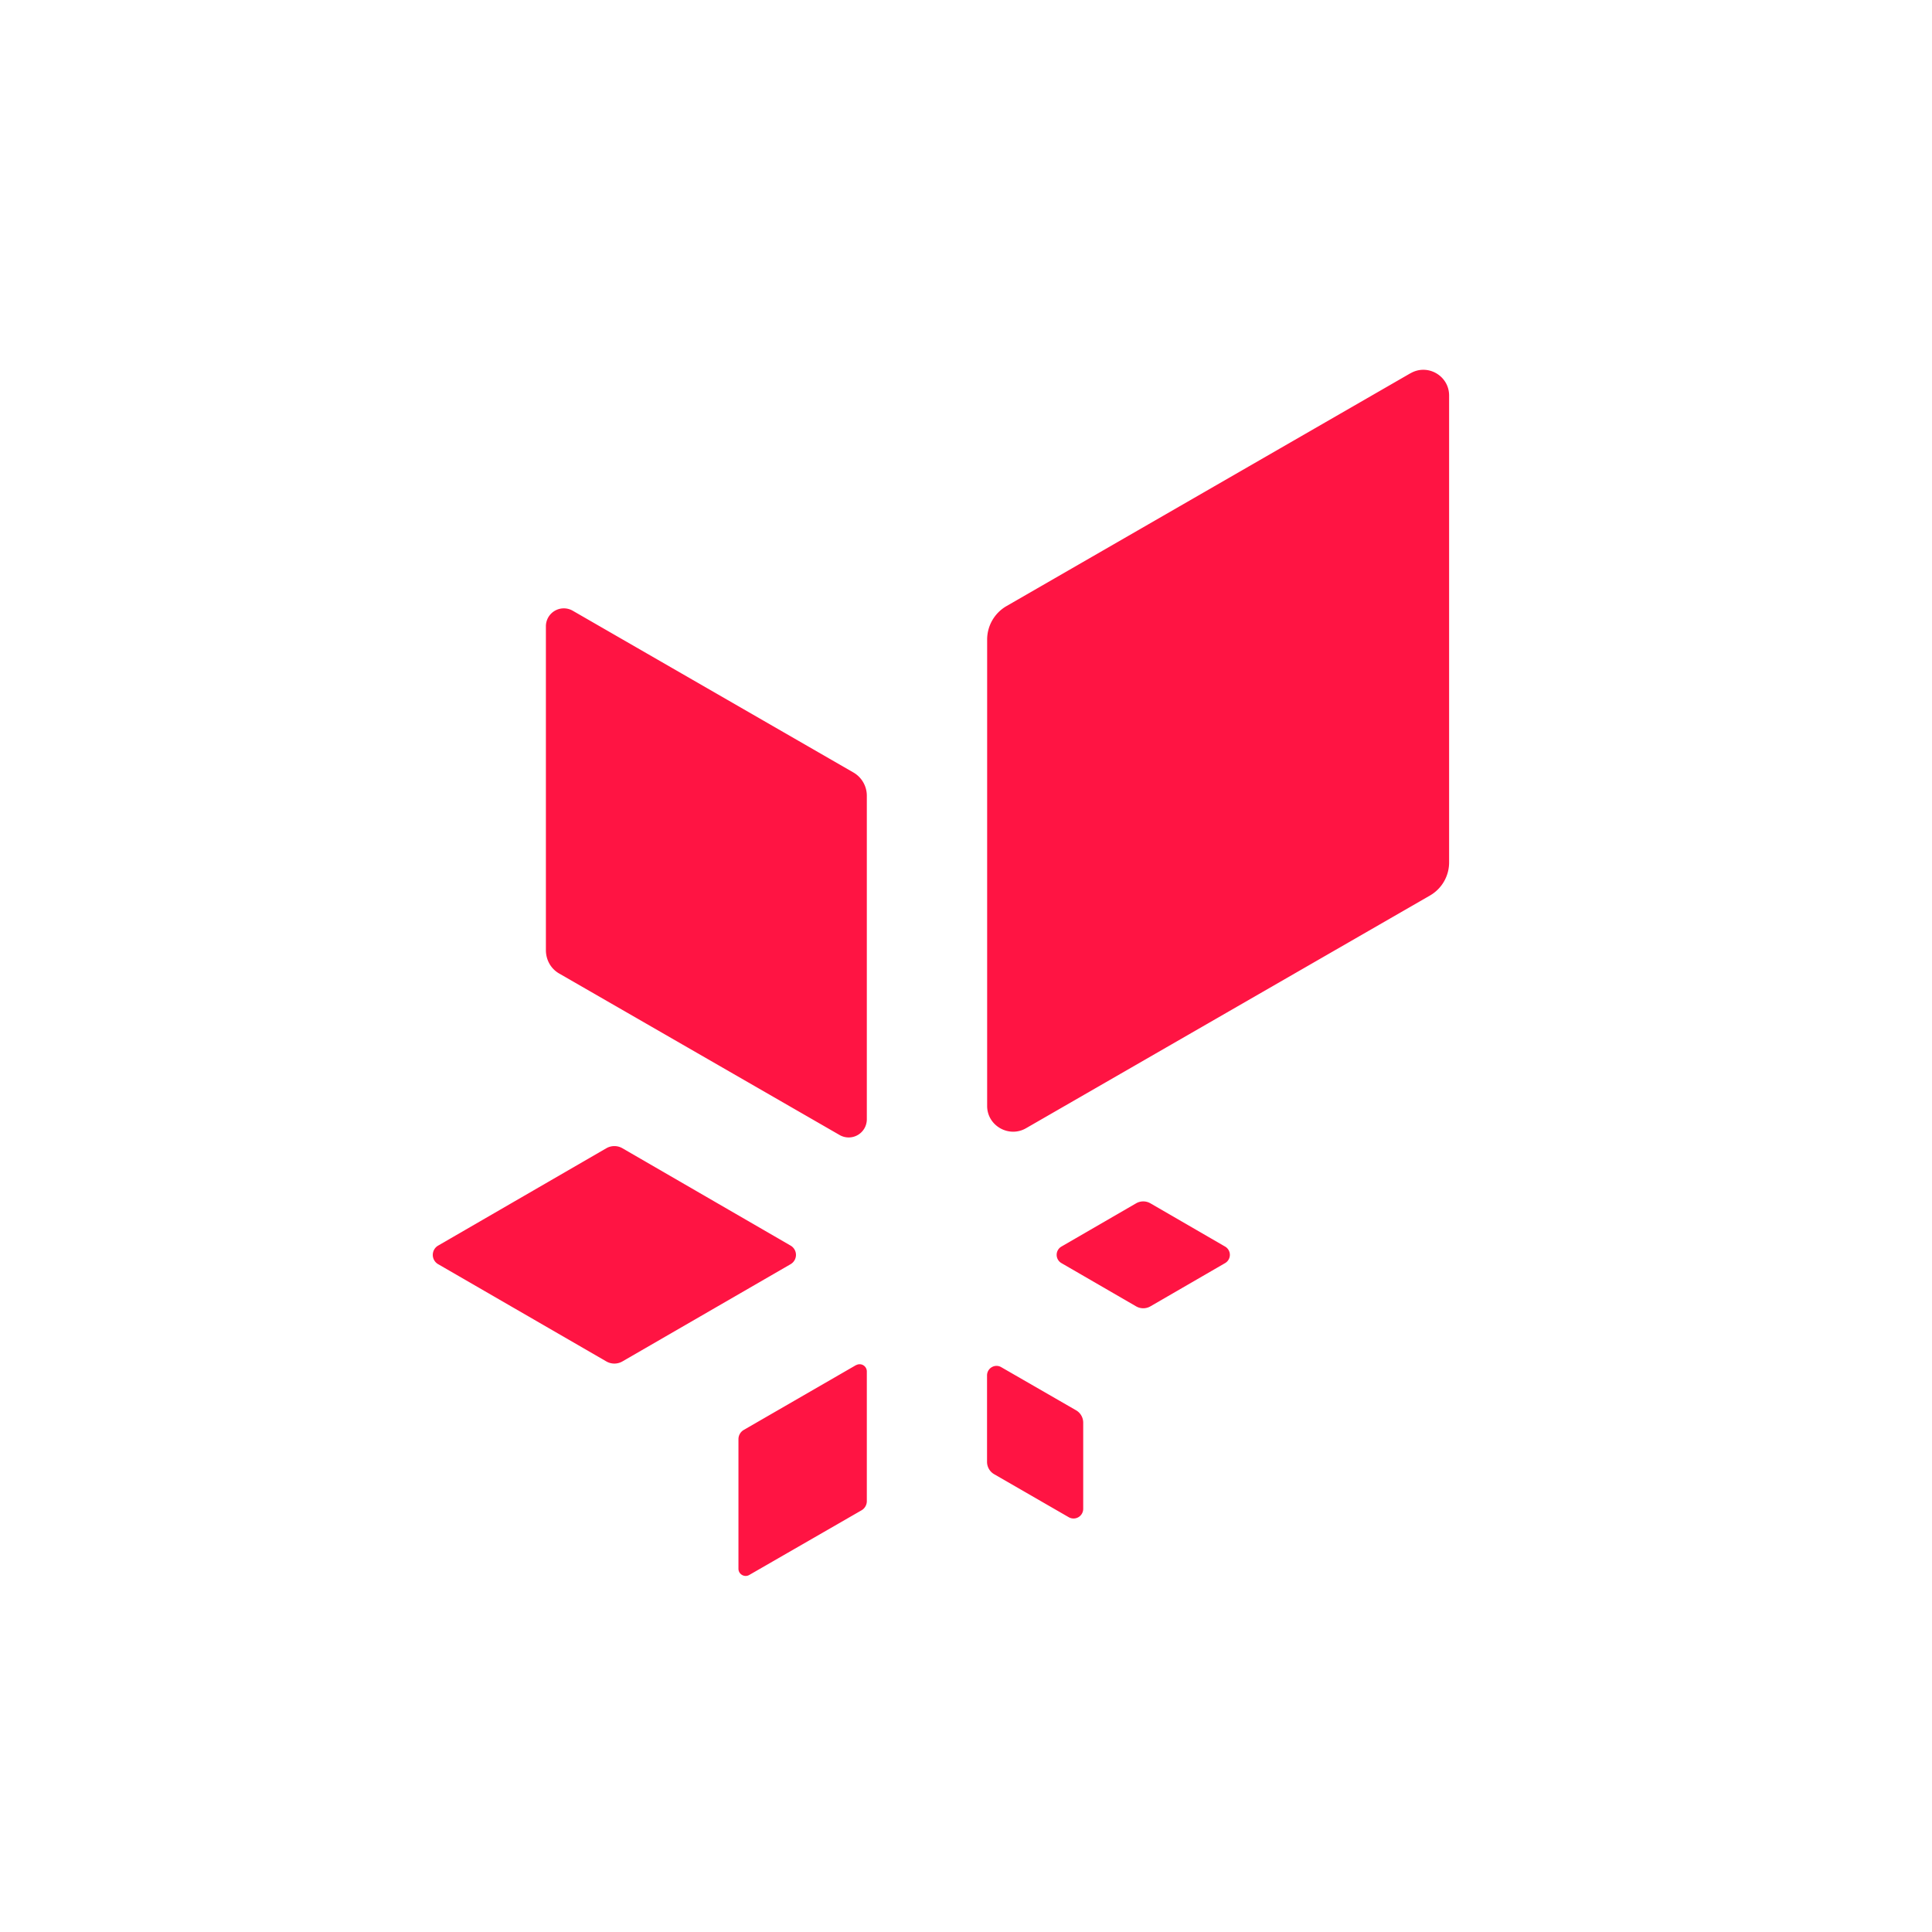 <svg xmlns="http://www.w3.org/2000/svg" viewBox="0 0 18 18">
  <rect x="0" y="0" width="18" height="18" fill="#333333" stroke="none"/>
  <g clip-path="url(#a)">
    <path fill="#fff" d="M0 0h18v18H0V0Z"/>
    <path fill="#FF1443" d="M5.086 5.834v3.018c0 .09.045.172.122.217l2.615 1.506a.169.169 0 0 0 .253-.144V7.413a.25.25 0 0 0-.125-.216L5.336 5.69a.167.167 0 0 0-.25.144Zm8.054-2.356L9.377 5.647a.36.36 0 0 0-.18.312v4.345c0 .184.203.3.363.207l3.765-2.169a.356.356 0 0 0 .176-.312V3.685c0-.184-.2-.3-.36-.207Zm-5.164 9.24-1.046.604a.1.1 0 0 0-.05.086v1.208c0 .051.056.083.1.058l1.047-.603a.099.099 0 0 0 .049-.087v-1.207a.067.067 0 0 0-.1-.058Zm-.61-1.113-1.567-.907a.15.15 0 0 0-.15 0l-1.567.907a.1.1 0 0 0 0 .173l1.567.906a.15.15 0 0 0 .15 0l1.567-.906a.1.1 0 0 0 0-.173Zm2.523.163.696.403a.133.133 0 0 0 .133 0l.696-.403a.089.089 0 0 0 0-.154l-.696-.403a.133.133 0 0 0-.133 0l-.696.403a.089.089 0 0 0 0 .154Zm-.56.97.696.401a.133.133 0 0 1 .067.116v.804a.09.09 0 0 1-.134.077l-.697-.402a.133.133 0 0 1-.065-.115v-.804c0-.069.074-.112.133-.077Z"/>
  </g>
  <defs>
    <clipPath id="a">
      <path fill="#fff" d="M0 0h18v18H0z"/>
    </clipPath>
  </defs>
</svg>
